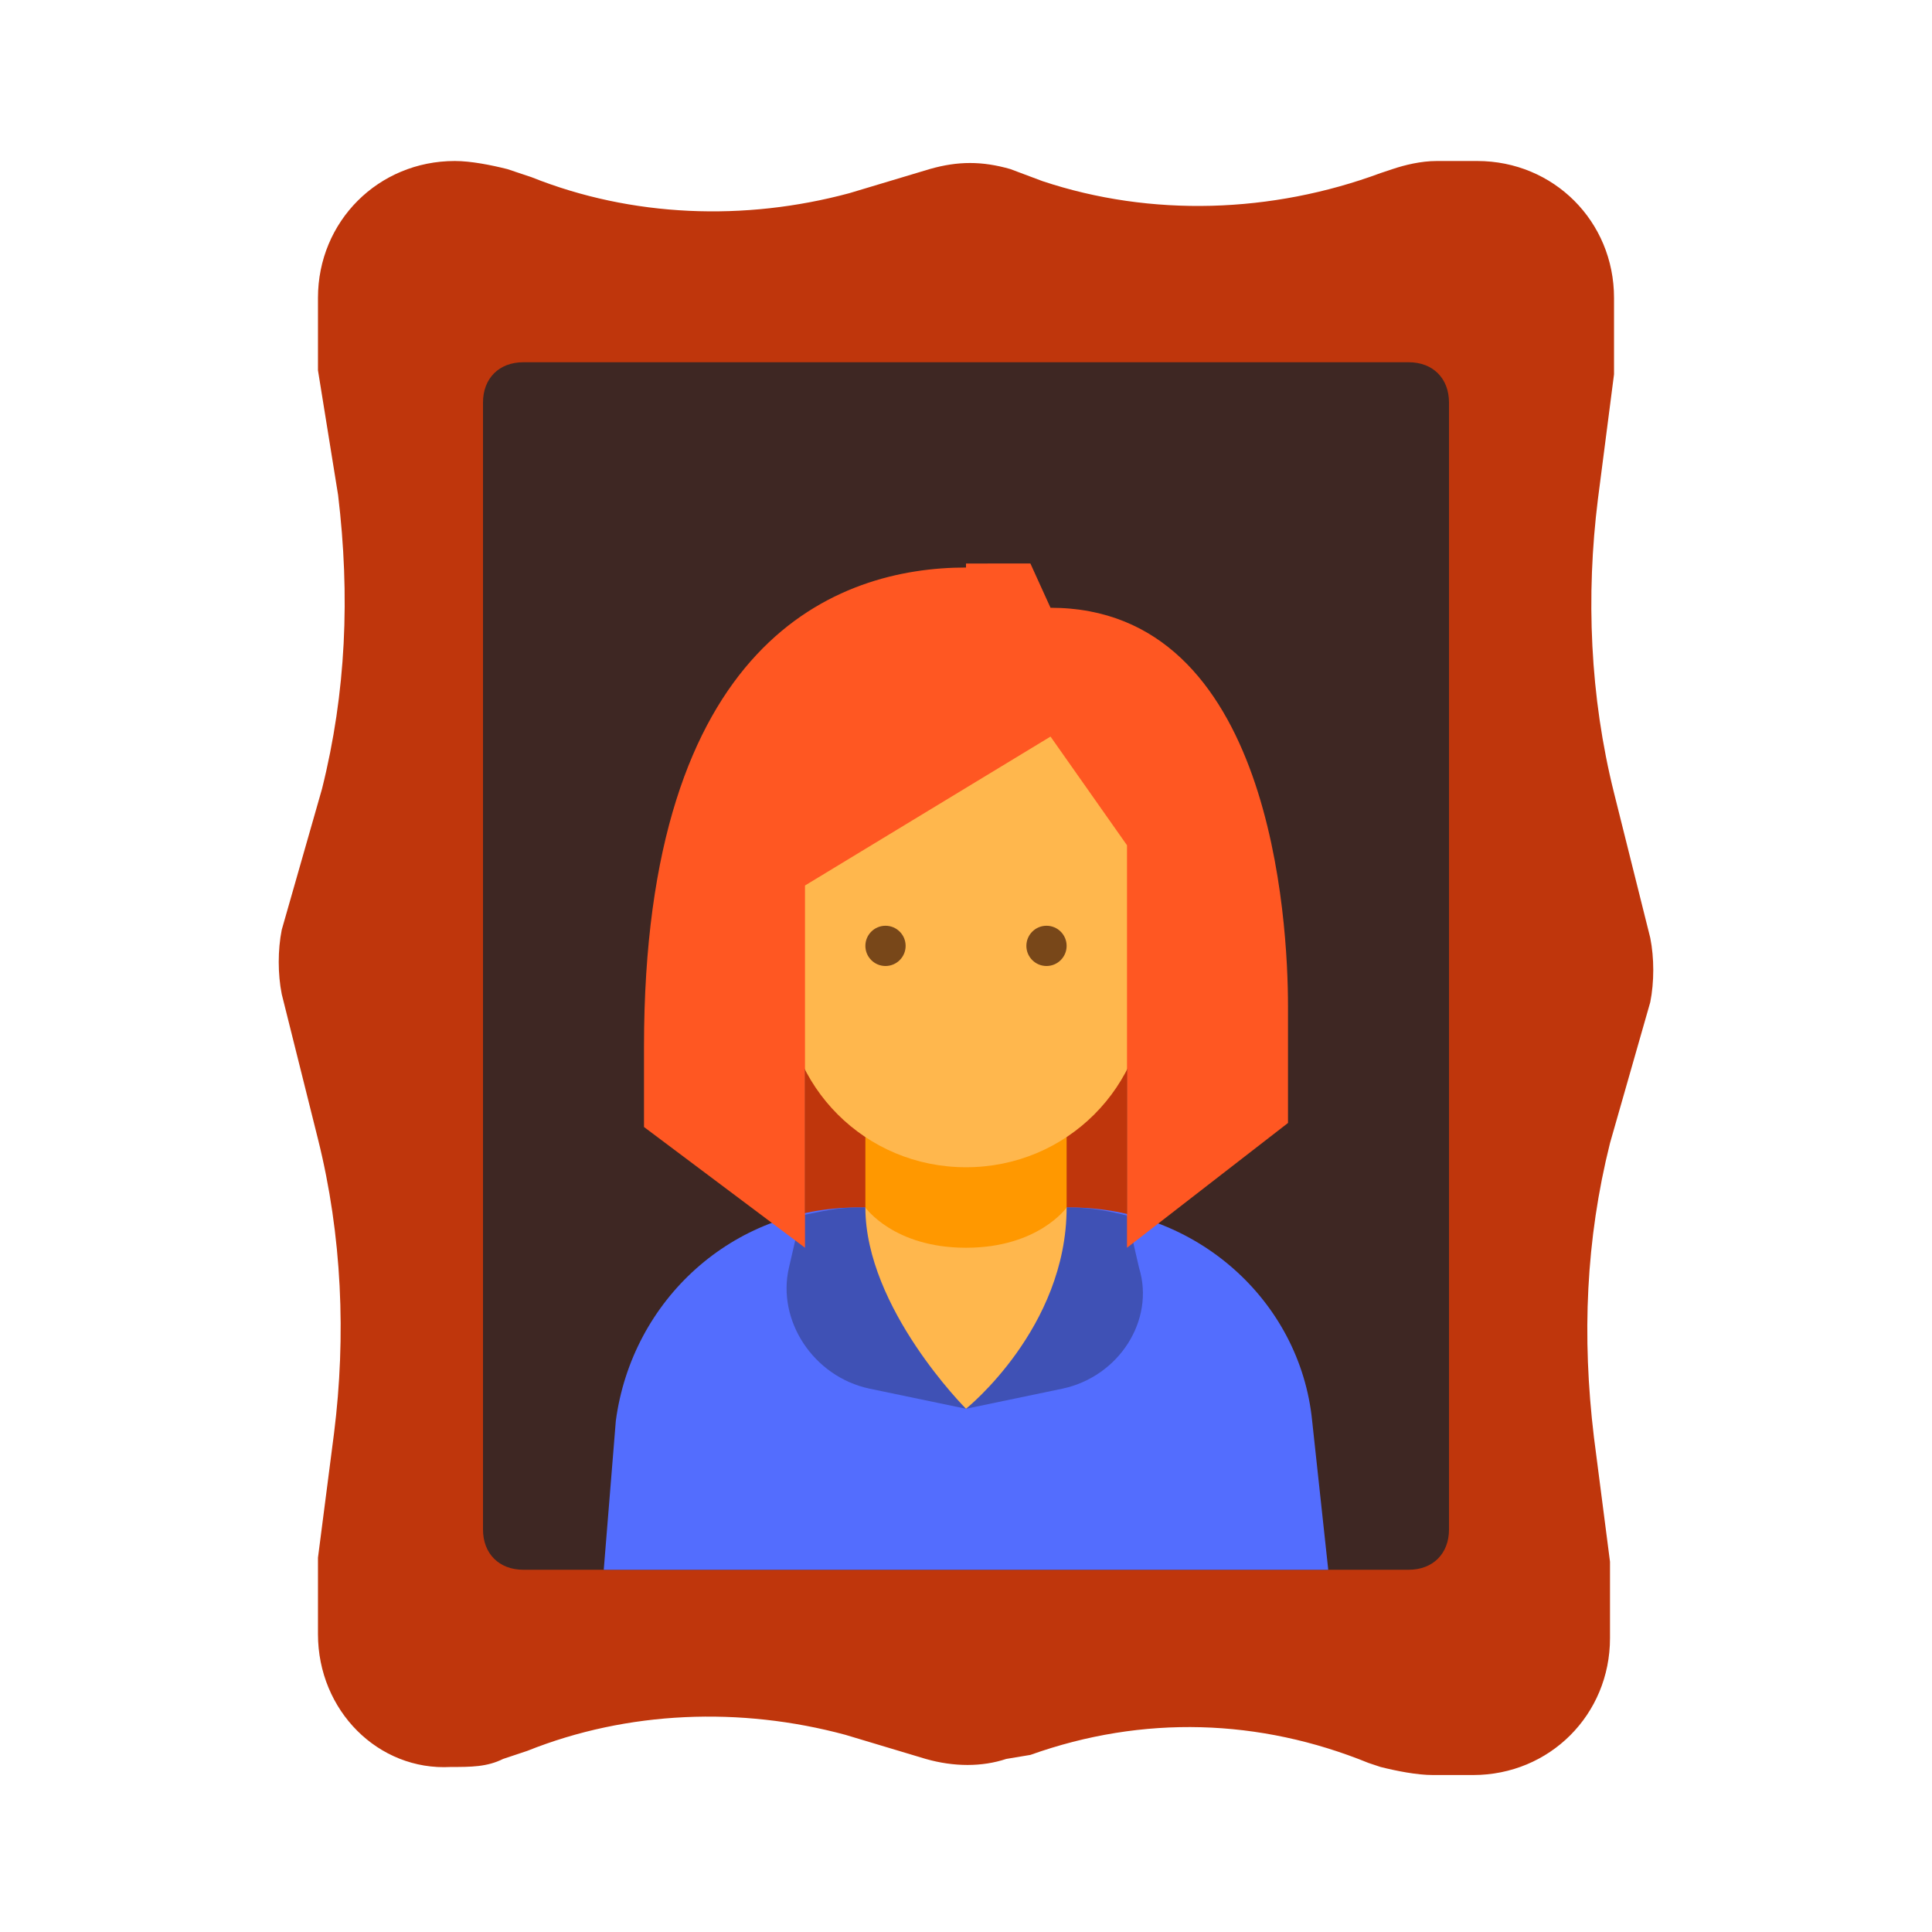 <?xml version="1.0" encoding="utf-8"?><!-- Generator: Adobe Illustrator 18.1.1, SVG Export Plug-In . SVG Version: 6.00 Build 0)  --><svg xmlns="http://www.w3.org/2000/svg" xmlns:xlink="http://www.w3.org/1999/xlink" version="1.1" id="Layer_1" x="0px" y="0px" viewBox="0 0 48 48" enable-background="new 0 0 48 48" xml:space="preserve" width="48" height="48" style="fill: rgb(52, 73, 94);">
<path fill="#BF360C" d="M7.9,40.6v-1.4c0-0.2,0-0.3,0-0.5l0.4-3.1c0.3-2.4,0.2-4.9-0.4-7.3l-0.9-3.6c-0.1-0.5-0.1-1.1,0-1.6L8,19.6  c0.6-2.4,0.7-4.8,0.4-7.3L7.9,9.2c0-0.2,0-0.3,0-0.5V7.4C7.9,5.5,9.4,4,11.3,4h0c0.4,0,0.9,0.1,1.3,0.2l0.6,0.2  c2.5,1,5.3,1.1,7.9,0.4l2-0.6c0.7-0.2,1.3-0.2,2,0l0.8,0.3c2.7,0.9,5.7,0.8,8.4-0.2l0.3-0.1C34.9,4.1,35.3,4,35.7,4h1  c1.9,0,3.4,1.5,3.4,3.4v1.4c0,0.2,0,0.3,0,0.5l-0.4,3.1c-0.3,2.4-0.2,4.9,0.4,7.3l0.9,3.6c0.1,0.5,0.1,1.1,0,1.6L40,28.4  c-0.6,2.4-0.7,4.8-0.4,7.3l0.4,3.1c0,0.2,0,0.3,0,0.5v1.4c0,1.9-1.5,3.4-3.4,3.4h-1c-0.4,0-0.9-0.1-1.3-0.2l-0.3-0.1  c-2.7-1.1-5.6-1.2-8.4-0.2L25,43.7c-0.6,0.2-1.3,0.2-2,0l-2-0.6c-2.6-0.7-5.4-0.6-7.9,0.4l-0.6,0.2c-0.4,0.2-0.8,0.2-1.3,0.2h0  C9.4,44,7.9,42.5,7.9,40.6z"/>
<path fill="#3E2723" d="M12,38V10c0-0.6,0.4-1,1-1h22c0.6,0,1,0.4,1,1v28c0,0.6-0.4,1-1,1H13C12.4,39,12,38.6,12,38z"/>
<rect x="20" y="20.5" fill="#BF360C" width="8" height="10.5"/>
<path fill="#536DFE" d="M26.6,30h-5.3c-3.1,0-5.6,2.3-6,5.3L15,39h18l-0.4-3.7C32.3,32.3,29.7,30,26.6,30z"/>
<path fill="#3F51B5" d="M21.6,34.5L24,35l2.4-0.5c1.4-0.3,2.3-1.7,1.9-3L28,30.2c-0.4-0.1-0.9-0.2-1.4-0.2h-5.3  c-0.5,0-0.9,0.1-1.4,0.2l-0.3,1.3C19.3,32.8,20.2,34.2,21.6,34.5z"/>
<path fill="#FF9800" d="M24,32.5c-1.7,0-2.5-2.5-2.5-2.5v-3.8h5V30C26.5,30,25.7,32.5,24,32.5z"/>
<path fill="#FFB74D" d="M28.5,20c0-3.8-9-2.5-9,0c0,0.5,0,4,0,4.5c0,2.5,2,4.5,4.5,4.5s4.5-2,4.5-4.5C28.5,24,28.5,20.5,28.5,20z"/>
<path fill="#FF5722" d="M24,14.1c-3.2,0-8,1.8-8,11.9v2l4,3v-9l6.1-3.7L28,21v10l4-3.1V25c0-2.1-0.4-9.9-5.9-9.9l-0.5-1.1H24z"/>
<path fill="#FFB74D" d="M24,35c0,0-2.5-2.5-2.5-5c0,0,0.7,1,2.5,1s2.5-1,2.5-1C26.5,33,24,35,24,35z"/>
<circle fill="#784719" cx="26" cy="23.5" r="0.5"/>
<circle fill="#784719" cx="22" cy="23.5" r="0.5"/>
</svg>